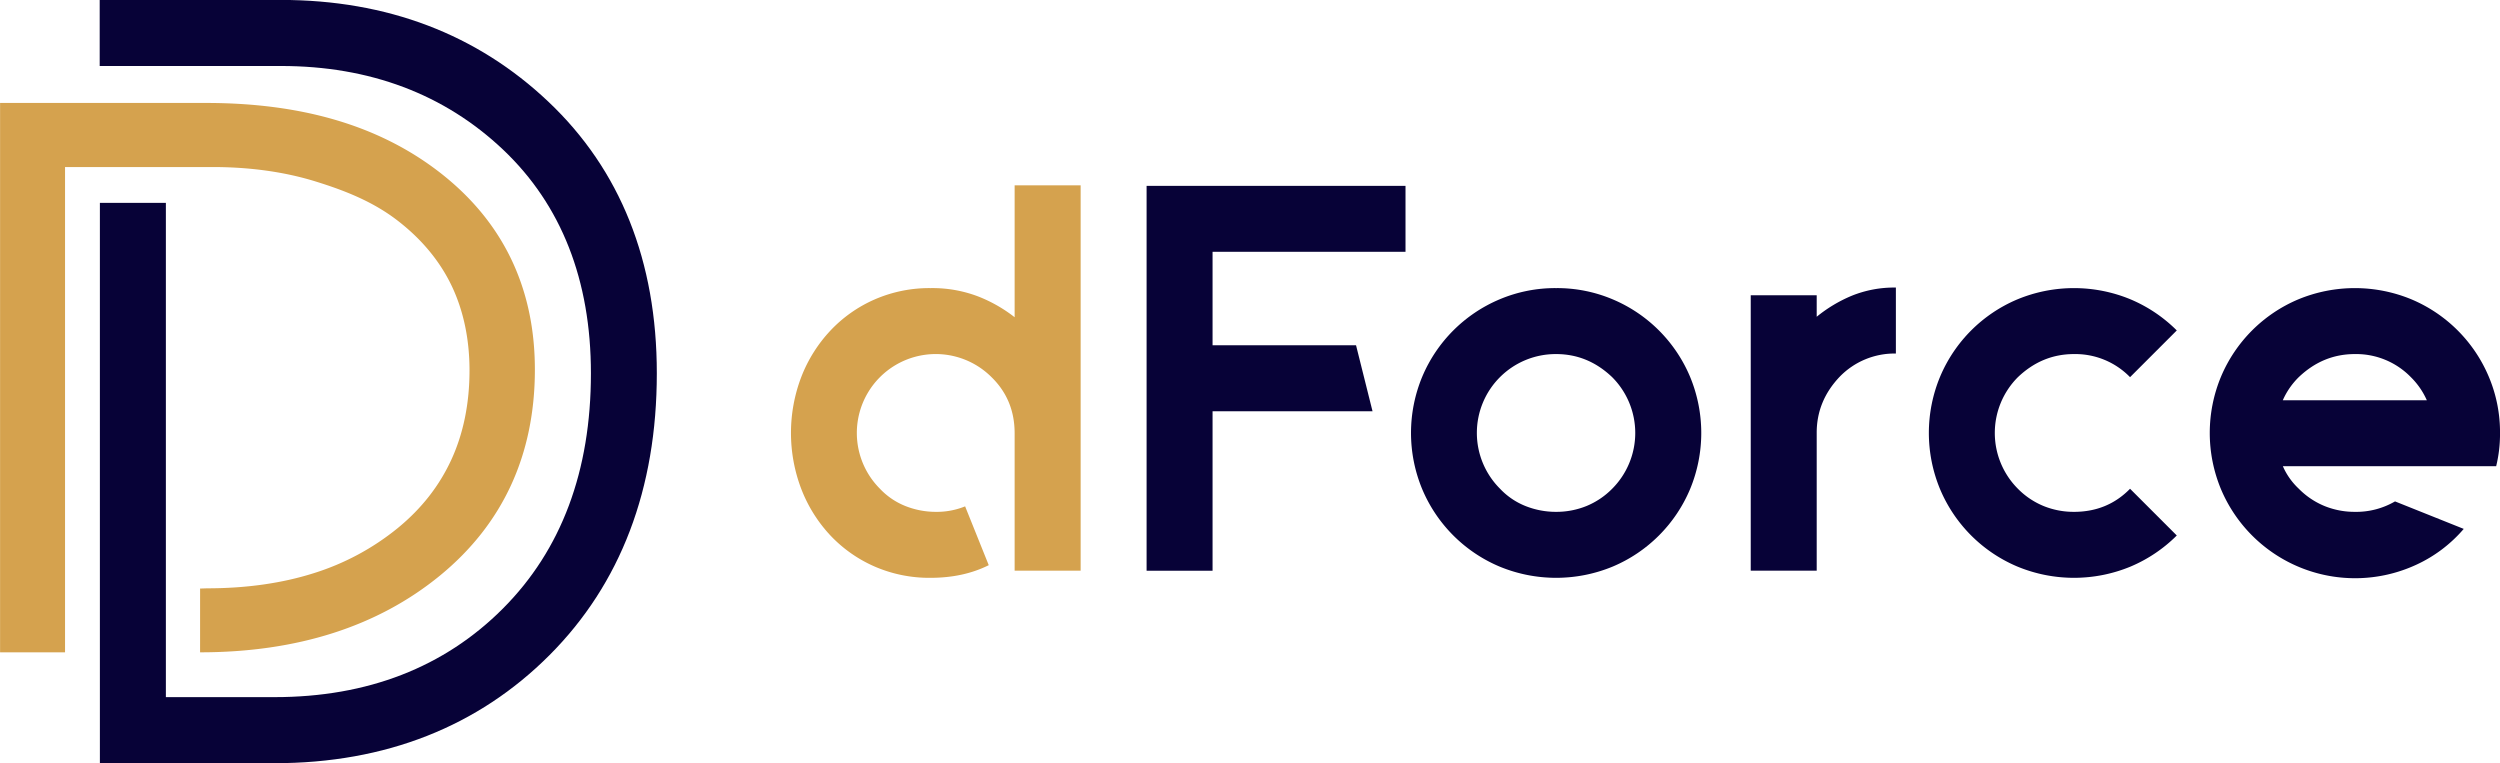 <svg id="图层_1" data-name="图层 1" xmlns="http://www.w3.org/2000/svg" viewBox="0 0 1395.33 425.92"><defs><style>.cls-1{fill:#d5a24e;}.cls-2{fill:#070237;}</style></defs><title>dforce-logo</title><path id="_复合路径_" data-name="&lt;复合路径&gt;" class="cls-1" d="M855.84,390.47V605.55H819v-76.7q0-18.71-12.89-31.3a44,44,0,0,0-62.28,62.28,39.67,39.67,0,0,0,14.27,9.67,45.79,45.79,0,0,0,17,3.22,41.85,41.85,0,0,0,16.26-3.07l13.19,32.83q-14.12,7.06-32.52,7.06a76.38,76.38,0,0,1-31.14-6.29,75.36,75.36,0,0,1-24.7-17.34A79.92,79.92,0,0,1,700,560.14a87.74,87.74,0,0,1,0-62.9,79.92,79.92,0,0,1,16.26-25.77,75.45,75.45,0,0,1,24.7-17.34,76.38,76.38,0,0,1,31.14-6.29,71.4,71.4,0,0,1,26.39,4.6A80.35,80.35,0,0,1,819,464.1V390.47Z" transform="translate(-252.7 -287.04)"/><path id="_复合路径_2" data-name="&lt;复合路径&gt;" class="cls-2" d="M929.47,427.59v52.16h80.08l9.2,36.82H929.47v89H892.65V390.77h144.51v36.82Z" transform="translate(-252.7 -287.04)"/><path id="_复合路径_3" data-name="&lt;复合路径&gt;" class="cls-2" d="M1121.23,447.84a79.67,79.67,0,0,1,31.6,6.29,80.85,80.85,0,0,1,43.11,43.11,81.77,81.77,0,0,1,0,62.9,80.85,80.85,0,0,1-43.11,43.11,82.53,82.53,0,0,1-63.2,0,80.85,80.85,0,0,1-43.11-43.11,81.76,81.76,0,0,1,0-62.9,80.85,80.85,0,0,1,43.11-43.11A79.66,79.66,0,0,1,1121.23,447.84Zm0,36.82a44,44,0,0,0-31.3,75.17,39.67,39.67,0,0,0,14.27,9.67,45.79,45.79,0,0,0,17,3.22,44.65,44.65,0,0,0,16.88-3.22,43.14,43.14,0,0,0,14.42-9.67,44.07,44.07,0,0,0,0-62.28Q1139,484.66,1121.23,484.66Z" transform="translate(-252.7 -287.04)"/><path id="_复合路径_4" data-name="&lt;复合路径&gt;" class="cls-2" d="M1286.15,452.14a62.91,62.91,0,0,1,24.7-4.6v36.82a42.61,42.61,0,0,0-31.3,12.89q-12.89,13.5-12.89,31.3v77h-36.82V451.83h36.82v12A78.77,78.77,0,0,1,1286.15,452.14Z" transform="translate(-252.7 -287.04)"/><path id="_复合路径_5" data-name="&lt;复合路径&gt;" class="cls-2" d="M1467.63,585.91a81.07,81.07,0,0,1-25.77,17.34,82.53,82.53,0,0,1-63.2,0,80.85,80.85,0,0,1-43.11-43.11,81.76,81.76,0,0,1,0-62.9,80.85,80.85,0,0,1,43.11-43.11,82.54,82.54,0,0,1,63.2,0,81.18,81.18,0,0,1,25.77,17.34l-26.08,26.08a42.61,42.61,0,0,0-31.3-12.89q-17.8,0-31.3,12.89a44.07,44.07,0,0,0,0,62.28,43.08,43.08,0,0,0,14.42,9.67,44.62,44.62,0,0,0,16.88,3.22q18.71,0,31.3-12.89Z" transform="translate(-252.7 -287.04)"/><path id="_复合路径_6" data-name="&lt;复合路径&gt;" class="cls-2" d="M1607.23,547.25h-80.39a38.08,38.08,0,0,0,8.9,12.58,43.08,43.08,0,0,0,14.42,9.67,44.62,44.62,0,0,0,16.88,3.22,43,43,0,0,0,22.4-5.83l38.35,15.34a77.31,77.31,0,0,1-26.69,20.1,81.23,81.23,0,0,1-108.77-42.19,81.76,81.76,0,0,1,0-62.9,80.85,80.85,0,0,1,43.11-43.11,82.54,82.54,0,0,1,63.2,0,80.85,80.85,0,0,1,43.11,43.11,79.67,79.67,0,0,1,6.29,31.6,75.82,75.82,0,0,1-2.15,18.41ZM1567,484.66q-17.8,0-31.3,12.89a41.59,41.59,0,0,0-8.9,12.89h80.39a41.77,41.77,0,0,0-8.9-12.89A42.61,42.61,0,0,0,1567,484.66Z" transform="translate(-252.7 -287.04)"/><g id="_编组_" data-name="&lt;编组&gt;"><g id="_编组_2" data-name="&lt;编组&gt;"><path class="cls-2" d="M406,713H308.45V400.28h36.83V676.13H406c51.8,0,94.66-16.63,127.38-49.43s49.13-76.85,49.13-131.28c0-52-16.49-94-49-124.83-32.74-31-74.46-46.72-124-46.72H308.34V287h101.1c59.28,0,109.52,19.11,149.33,56.81,40.16,38,60.52,89,60.52,151.57,0,64.54-20.15,117.46-59.88,157.29S467.9,713,406,713Z" transform="translate(-252.7 -287.04)"/></g></g><g id="_编组_3" data-name="&lt;编组&gt;"><path class="cls-1" d="M364.37,651.12h0c54.13,0,99.17-14.4,133.86-42.81,35.17-28.79,53-67.47,53-115,0-45.76-17.91-82.82-53.24-110.15-34.65-26.8-78.47-38.66-130.25-38.66h-115V651.12H289V380.27h82.34c20.84,0,40.13,2.69,57.33,8,17,5.25,32.53,11.5,46.08,22,13.32,10.3,23.43,22.49,30,36.22s10,29.73,10,47.27c0,18.42-3.4,35.17-10.11,49.78S488,570.92,474.58,581.87a140.37,140.37,0,0,1-46.7,25.06c-17.67,5.62-37.69,8.47-59.5,8.47l-4,.13Z" transform="translate(-252.7 -287.04)"/></g></svg>